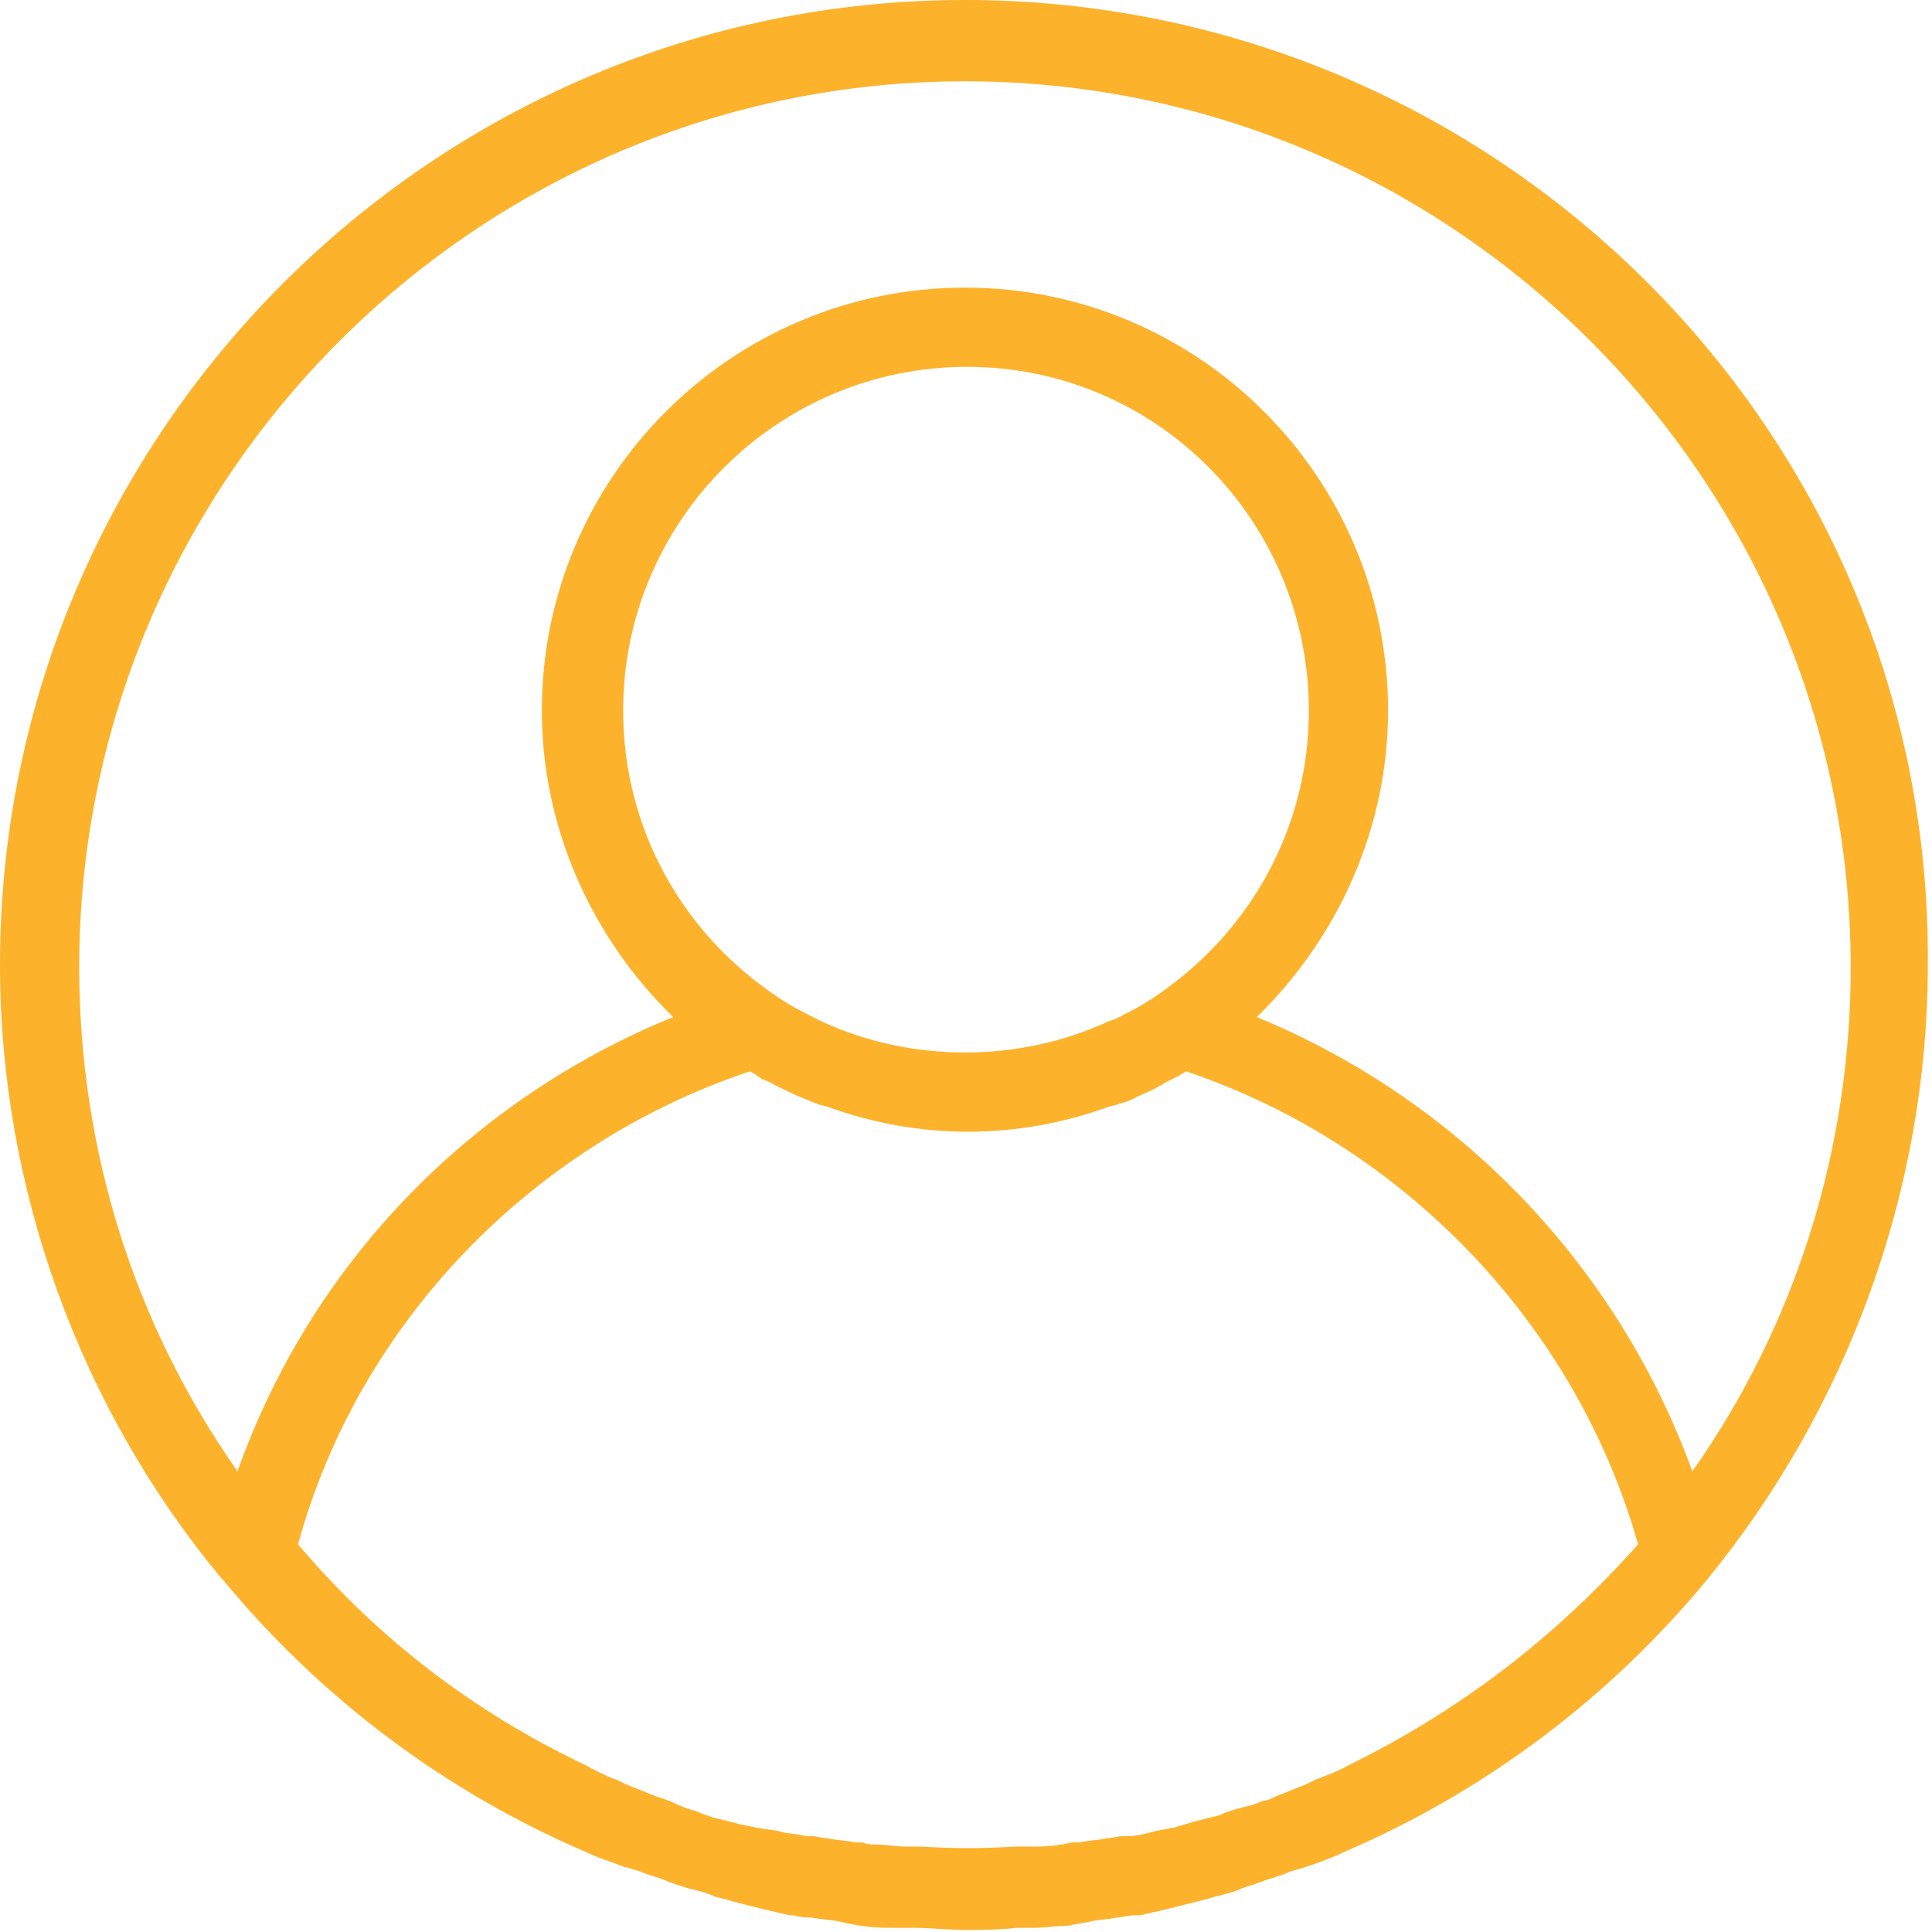 <svg width="24" height="24" viewBox="0 0 24 24" fill="none" xmlns="http://www.w3.org/2000/svg">
<path d="M11.987 0C5.385 0 0 5.385 0 11.987C0 14.757 0.984 17.476 2.744 19.599L2.77 19.625C3.987 21.1 5.54 22.265 7.301 23.016L7.353 23.042C7.482 23.094 7.638 23.146 7.767 23.197H7.793C7.845 23.223 7.896 23.223 7.948 23.249C8.078 23.301 8.207 23.327 8.311 23.379C8.388 23.404 8.466 23.43 8.544 23.456C8.647 23.482 8.777 23.508 8.88 23.56C8.984 23.586 9.087 23.612 9.165 23.637C9.269 23.663 9.372 23.689 9.476 23.715C9.579 23.741 9.709 23.767 9.812 23.793H9.864C9.942 23.819 10.019 23.819 10.071 23.819C10.201 23.845 10.304 23.845 10.434 23.871L10.537 23.896C10.589 23.896 10.641 23.922 10.693 23.922C10.848 23.948 10.977 23.948 11.133 23.948H11.21C11.262 23.948 11.288 23.948 11.34 23.948C11.547 23.948 11.78 23.974 11.987 23.974C12.194 23.974 12.401 23.974 12.634 23.948C12.686 23.948 12.712 23.948 12.764 23.948H12.841C12.997 23.948 13.126 23.922 13.256 23.922C13.307 23.922 13.359 23.896 13.411 23.896L13.54 23.871C13.644 23.845 13.774 23.845 13.877 23.819C13.955 23.819 14.007 23.793 14.084 23.793H14.162C14.265 23.767 14.395 23.741 14.498 23.715C14.602 23.689 14.706 23.663 14.809 23.637C14.913 23.612 15.016 23.586 15.094 23.56C15.197 23.534 15.327 23.508 15.43 23.456C15.508 23.43 15.586 23.404 15.663 23.379C15.793 23.327 15.922 23.301 16.026 23.249L16.207 23.197C16.363 23.146 16.492 23.094 16.621 23.042L16.673 23.016C18.434 22.265 19.987 21.1 21.204 19.625C22.964 17.476 23.948 14.757 23.948 11.987C24 5.385 18.615 0 11.987 0ZM13.851 12.66L13.774 12.686C12.66 13.204 11.314 13.204 10.201 12.686L10.149 12.66C9.994 12.582 9.838 12.505 9.683 12.401C8.466 11.599 7.741 10.278 7.741 8.828C7.741 6.472 9.657 4.557 12.013 4.557C14.369 4.557 16.259 6.472 16.259 8.828C16.259 10.278 15.534 11.599 14.317 12.401C14.162 12.505 14.007 12.582 13.851 12.66ZM17.243 8.828C17.243 5.929 14.887 3.573 11.987 3.573C9.087 3.573 6.731 5.929 6.731 8.828C6.731 10.252 7.327 11.625 8.362 12.634C5.825 13.67 3.858 15.715 2.951 18.278C1.657 16.44 0.984 14.265 0.984 12.013C0.984 5.955 5.929 1.01 11.987 1.01C18.045 1.01 22.99 5.955 22.99 12.013C22.99 14.265 22.317 16.44 21.023 18.278C20.091 15.715 18.123 13.67 15.612 12.634C16.647 11.625 17.243 10.252 17.243 8.828ZM16.751 21.929C16.621 22.006 16.466 22.058 16.337 22.11L16.233 22.162C16.104 22.214 15.974 22.265 15.845 22.317C15.793 22.343 15.741 22.369 15.689 22.369C15.586 22.421 15.456 22.447 15.353 22.473C15.275 22.498 15.197 22.524 15.146 22.55C15.042 22.576 14.938 22.602 14.835 22.628C14.757 22.654 14.654 22.68 14.576 22.706H14.55C14.473 22.731 14.395 22.731 14.317 22.757C14.214 22.783 14.11 22.809 14.007 22.809H13.955C13.877 22.809 13.825 22.835 13.748 22.835C13.644 22.861 13.515 22.861 13.411 22.887H13.333C13.282 22.887 13.23 22.913 13.178 22.913C13.049 22.939 12.919 22.939 12.79 22.939H12.712C12.686 22.939 12.634 22.939 12.608 22.939C12.22 22.964 11.832 22.964 11.443 22.939C11.418 22.939 11.366 22.939 11.34 22.939H11.262C11.133 22.939 11.003 22.913 10.874 22.913C10.822 22.913 10.77 22.913 10.718 22.887H10.615C10.511 22.861 10.382 22.861 10.278 22.835C10.201 22.835 10.149 22.809 10.071 22.809H10.019C9.916 22.783 9.812 22.783 9.709 22.757C9.631 22.731 9.528 22.731 9.424 22.706H9.398C9.32 22.68 9.243 22.68 9.165 22.654C9.061 22.628 8.958 22.602 8.854 22.576C8.777 22.55 8.699 22.524 8.647 22.498C8.544 22.473 8.414 22.421 8.311 22.369L8.155 22.317C8.026 22.265 7.896 22.214 7.767 22.162L7.663 22.11C7.508 22.058 7.379 21.981 7.223 21.903C5.877 21.256 4.686 20.349 3.702 19.184C4.453 16.44 6.602 14.214 9.32 13.307C9.346 13.333 9.372 13.333 9.398 13.359L9.476 13.411C9.502 13.411 9.528 13.437 9.553 13.437C9.683 13.515 9.812 13.566 9.916 13.618C9.994 13.644 10.097 13.696 10.175 13.722L10.278 13.748C11.418 14.162 12.634 14.162 13.774 13.748L13.877 13.722C13.955 13.696 14.058 13.67 14.136 13.618C14.265 13.566 14.369 13.515 14.498 13.437L14.654 13.359C14.68 13.333 14.706 13.333 14.731 13.307C17.424 14.214 19.573 16.44 20.349 19.184C19.314 20.349 18.123 21.256 16.751 21.929L16.828 22.006L16.751 21.929Z" fill="#FDB22B"/>
</svg>
